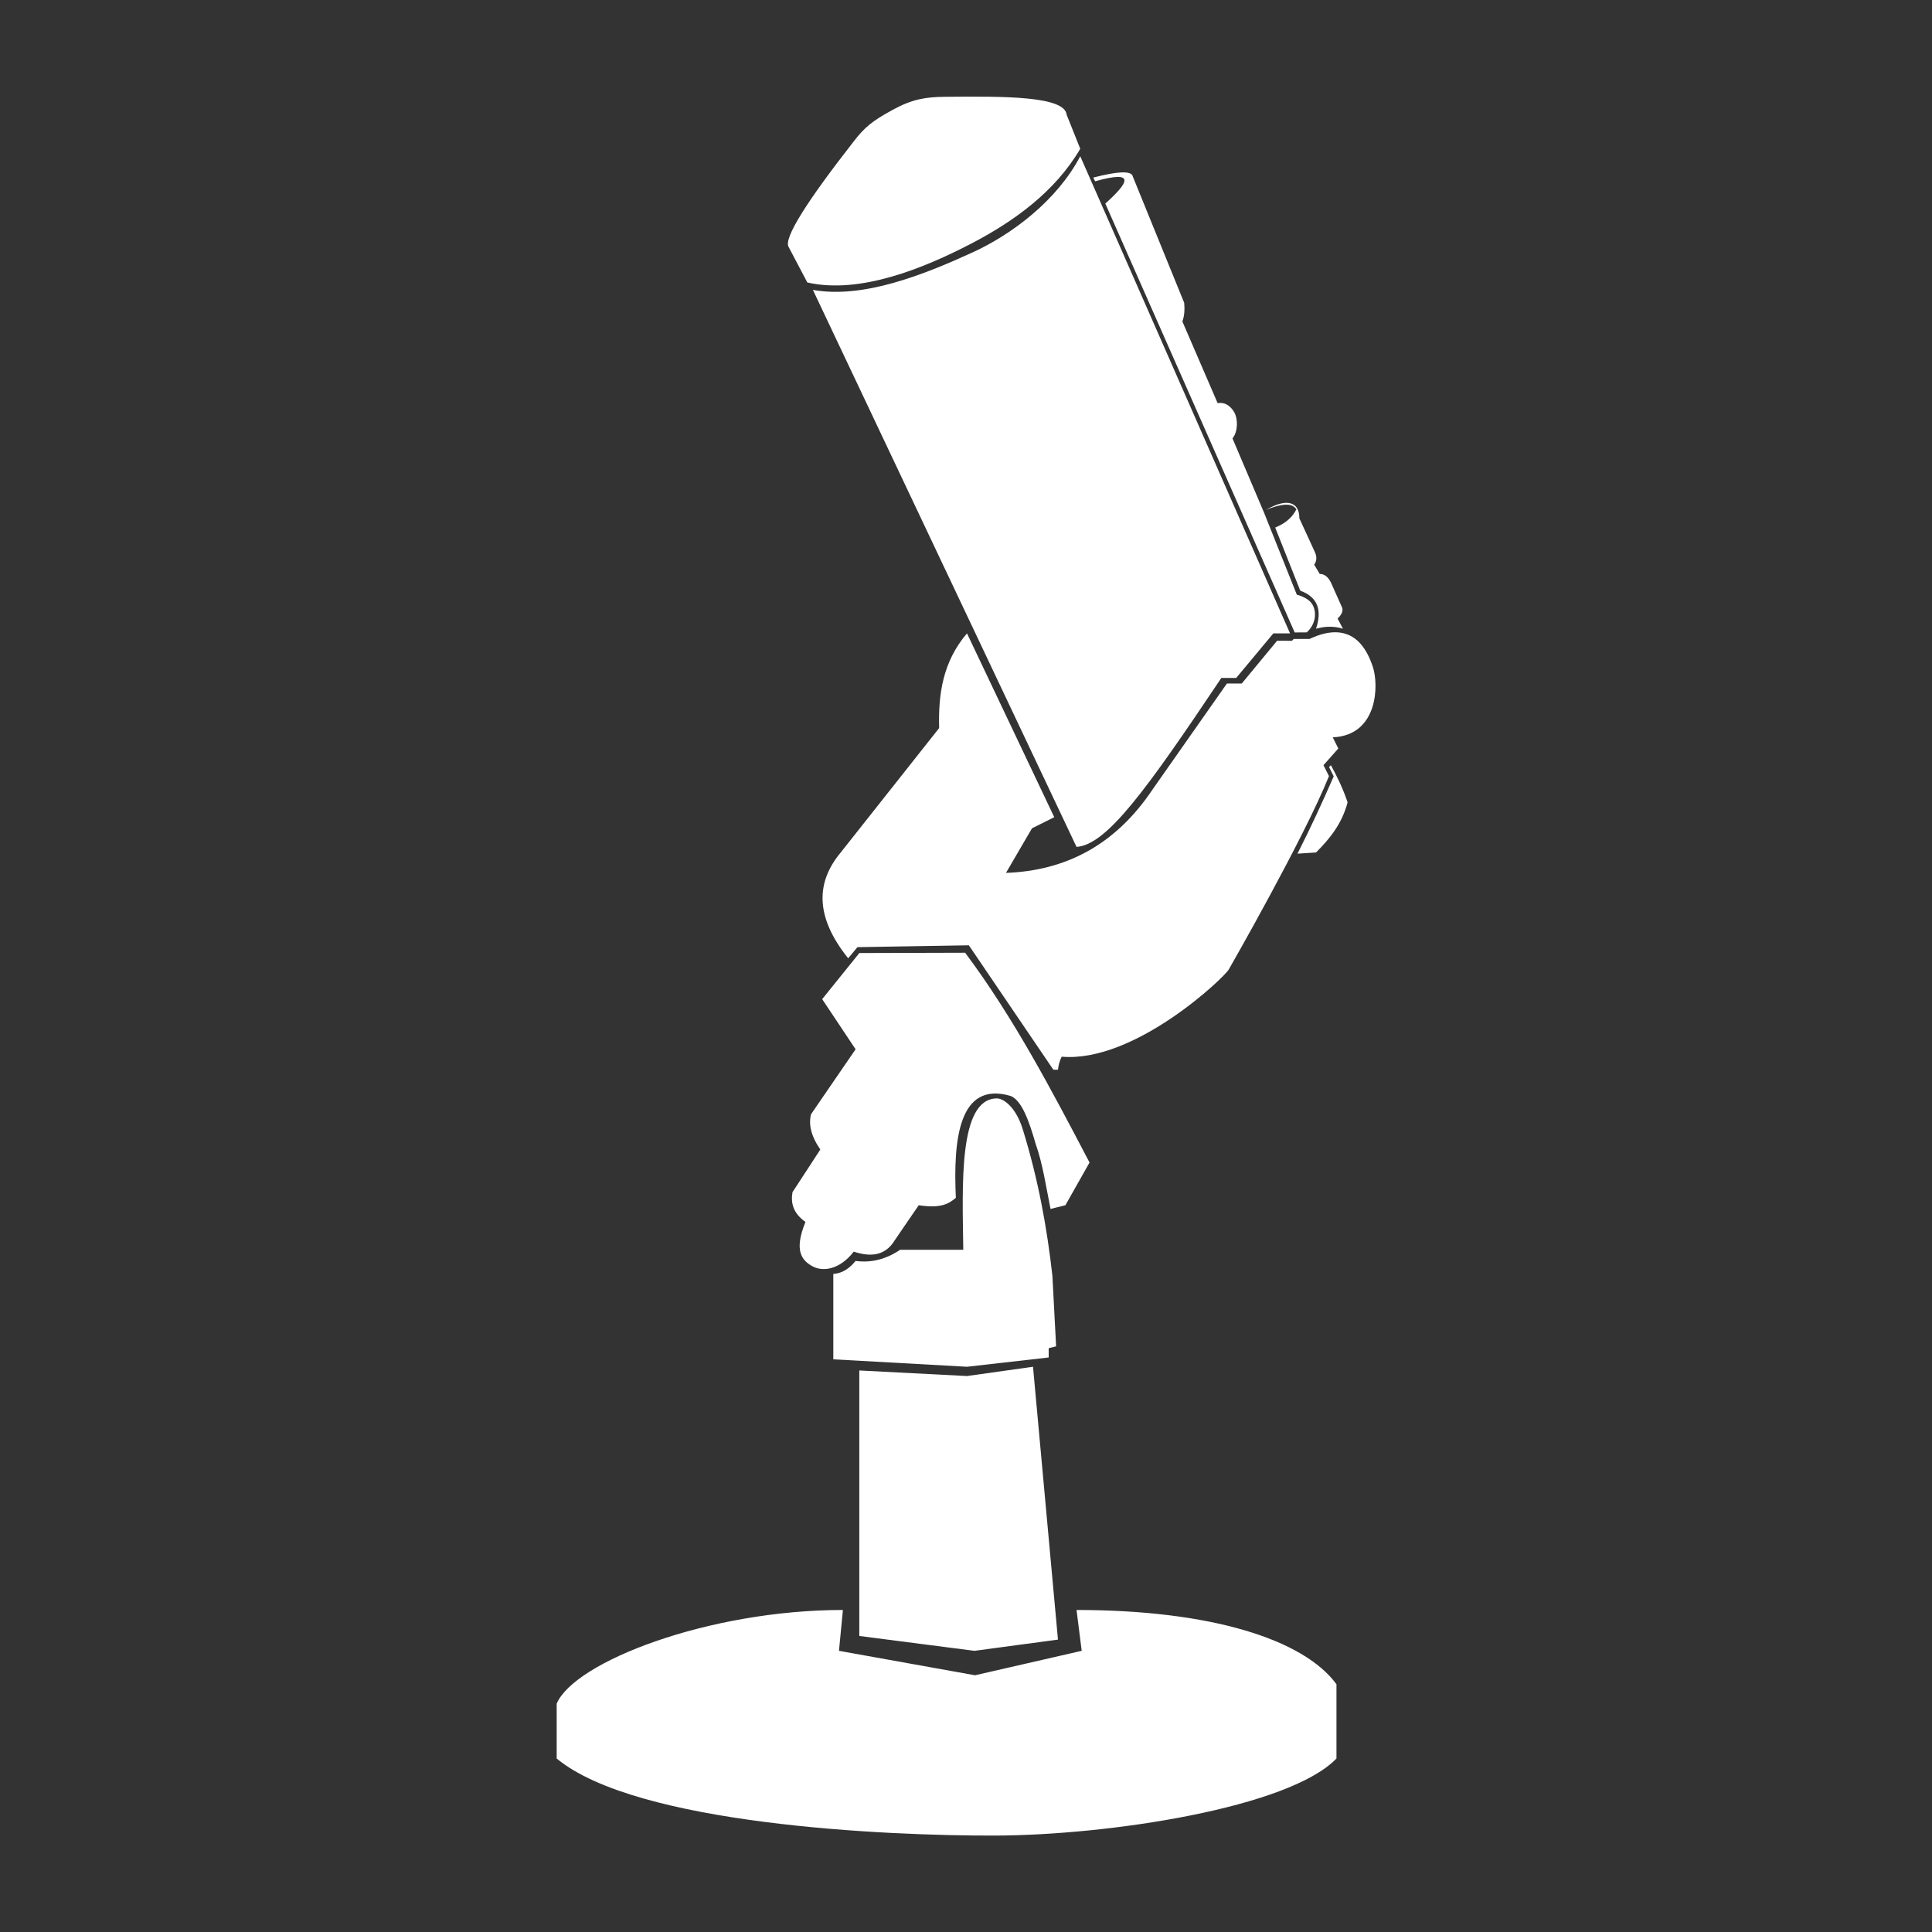 <?xml version="1.0" encoding="UTF-8" standalone="no"?>
<!DOCTYPE svg PUBLIC "-//W3C//DTD SVG 1.1//EN" "http://www.w3.org/Graphics/SVG/1.1/DTD/svg11.dtd">
<svg width="100%" height="100%" viewBox="0 0 1000 1000" version="1.1" xmlns="http://www.w3.org/2000/svg" xmlns:xlink="http://www.w3.org/1999/xlink" xml:space="preserve" xmlns:serif="http://www.serif.com/" style="fill-rule:evenodd;clip-rule:evenodd;stroke-linejoin:round;stroke-miterlimit:2;">
    <rect x="0" y="0" width="1000" height="1000" fill="#333333" stroke="none"/>
    <g transform="matrix(0.961,0,0,0.961,-19.387,-50.798)">
        <path d="M600,920L602.785,942L545.322,955.164L472.048,942L474.167,920C401.498,920 329.419,948.04 320,970.483L320,1000C363.046,1035.67 497.526,1041.65 555.85,1041.51C617.52,1041.36 714.445,1026.53 740,1000L740,960C722.335,935.858 672.426,920 600,920ZM576.56,789L541,794L483,791L483,934L545.012,942L590,935.958L576.56,789ZM505,726L539,726C538.536,691.059 536.331,644.772 557,644.463C560.618,644.409 567.3,649.06 571,661C579.485,688.381 584.125,714.484 587,740L589,778L585,779L585,784L541,789L469,785L469,739C474.227,738.674 478.126,735.536 481,732C489.395,733.156 497.389,731.107 505,726ZM483.023,566.166L463,591L481,618L457,653C455.681,658.276 456.786,664.411 462,672L447,695C446.05,700.724 447.239,706.193 454,711C447.835,726.118 451.665,731.64 458,735C463.283,737.802 472.299,736.926 480,727C489.212,730.031 496.979,729.193 502,721L515,702C527.238,703.865 531.354,701.068 535,698C533.53,666.612 536.637,635.358 564,643C570.514,644.819 574.729,657.648 578,669C581.831,679.934 583.415,691.232 586,704L594,702L607,679C586.58,640.033 566.178,601.055 540,566L483.023,566.166ZM708.033,397.959L716,398L717,397L725.5,397C749.564,385.608 756.924,404.211 759.582,412C762.768,421.34 762.689,448.869 738,450L741,456L733,465L735.964,470.873C722.493,504.439 682,575 682,575C679.958,578.989 631.474,625.379 592,622C590.899,624.155 590.268,626.503 590,629L587.5,629L542,562L482,563L477,569C458.808,546.307 459.804,527.817 473,512L526,445C525.506,426.892 527.882,409.363 541,394L588,493L576,499L562,523C593.61,521.846 620.58,508.516 641,478L681,421L689,421L708.033,397.959ZM737,465L736,466L738.511,471C732.456,484.901 726.046,498.787 719,512.649L729,512C736.321,504.663 742.937,496.618 746,485C743.566,477.758 740.435,471.224 737,465ZM600,509L458,209C485.144,213.882 517.734,200.816 544,188.815C565.219,179.121 589.556,160.763 602,137L715,394L706,394L686,418L678,418C637.324,478.726 616.235,507.904 600,509ZM615.5,162.5C627.589,151.598 632.733,144.139 610,150.5L609,148.5C622.212,145.104 628.536,144.985 630,147.178C630.146,147.397 630.244,147.639 630.295,147.904L658,216C658.301,219.617 658.124,223.02 657,226L676,270C680.639,269.201 683.549,272.445 684.995,275C686.909,278.382 687.07,285.226 684,289L701,329L718.64,373.134C723.228,374.452 725.916,376.358 727.192,378.702C729.337,382.641 728.958,388.97 724,393.459L717.5,393.5L615.5,162.5ZM718.414,327.17C717.71,326.123 716.774,325.414 715.588,325.028C714.806,324.773 713.919,324.671 712.919,324.682C712.078,324.692 711.16,324.781 710.157,324.961C709.141,325.143 708.044,325.408 706.857,325.763C705.371,326.207 703.754,326.77 702,327.5C703.668,326.561 705.208,325.781 706.652,325.185C707.833,324.699 708.939,324.333 709.973,324.084C711.03,323.829 712.01,323.694 712.907,323.684C714.032,323.671 715.029,323.849 715.89,324.185C717.496,324.814 718.654,325.995 719.324,327.725C719.779,328.899 720.002,330.327 720.005,332.011L728.5,350.5C729.669,353.346 729.157,355.337 728,357L731,362C733.106,361.929 735.379,363.263 737,366.581L743,380C743.902,382.207 742.246,384.503 740.595,386L743.5,391.5C738.778,390.021 733.938,390.111 729,391.5C732.199,381.819 730.251,374.568 720.5,371L707,337C710.394,335.583 713.528,333.741 716,330.818C716.899,329.756 717.71,328.55 718.414,327.17ZM594.673,114.649L602,133C588.42,156.223 566.067,172.199 543.406,184C517.762,197.354 483.331,211.451 455,205L445,186C441.823,181.408 455.313,160.638 480,129C486.04,121.259 489.811,118.13 501,112C511.477,106.26 518.758,105.113 529,105C562.007,104.637 593.634,104.718 594.673,114.649Z" style="fill:white;"/>
    </g>
</svg>

